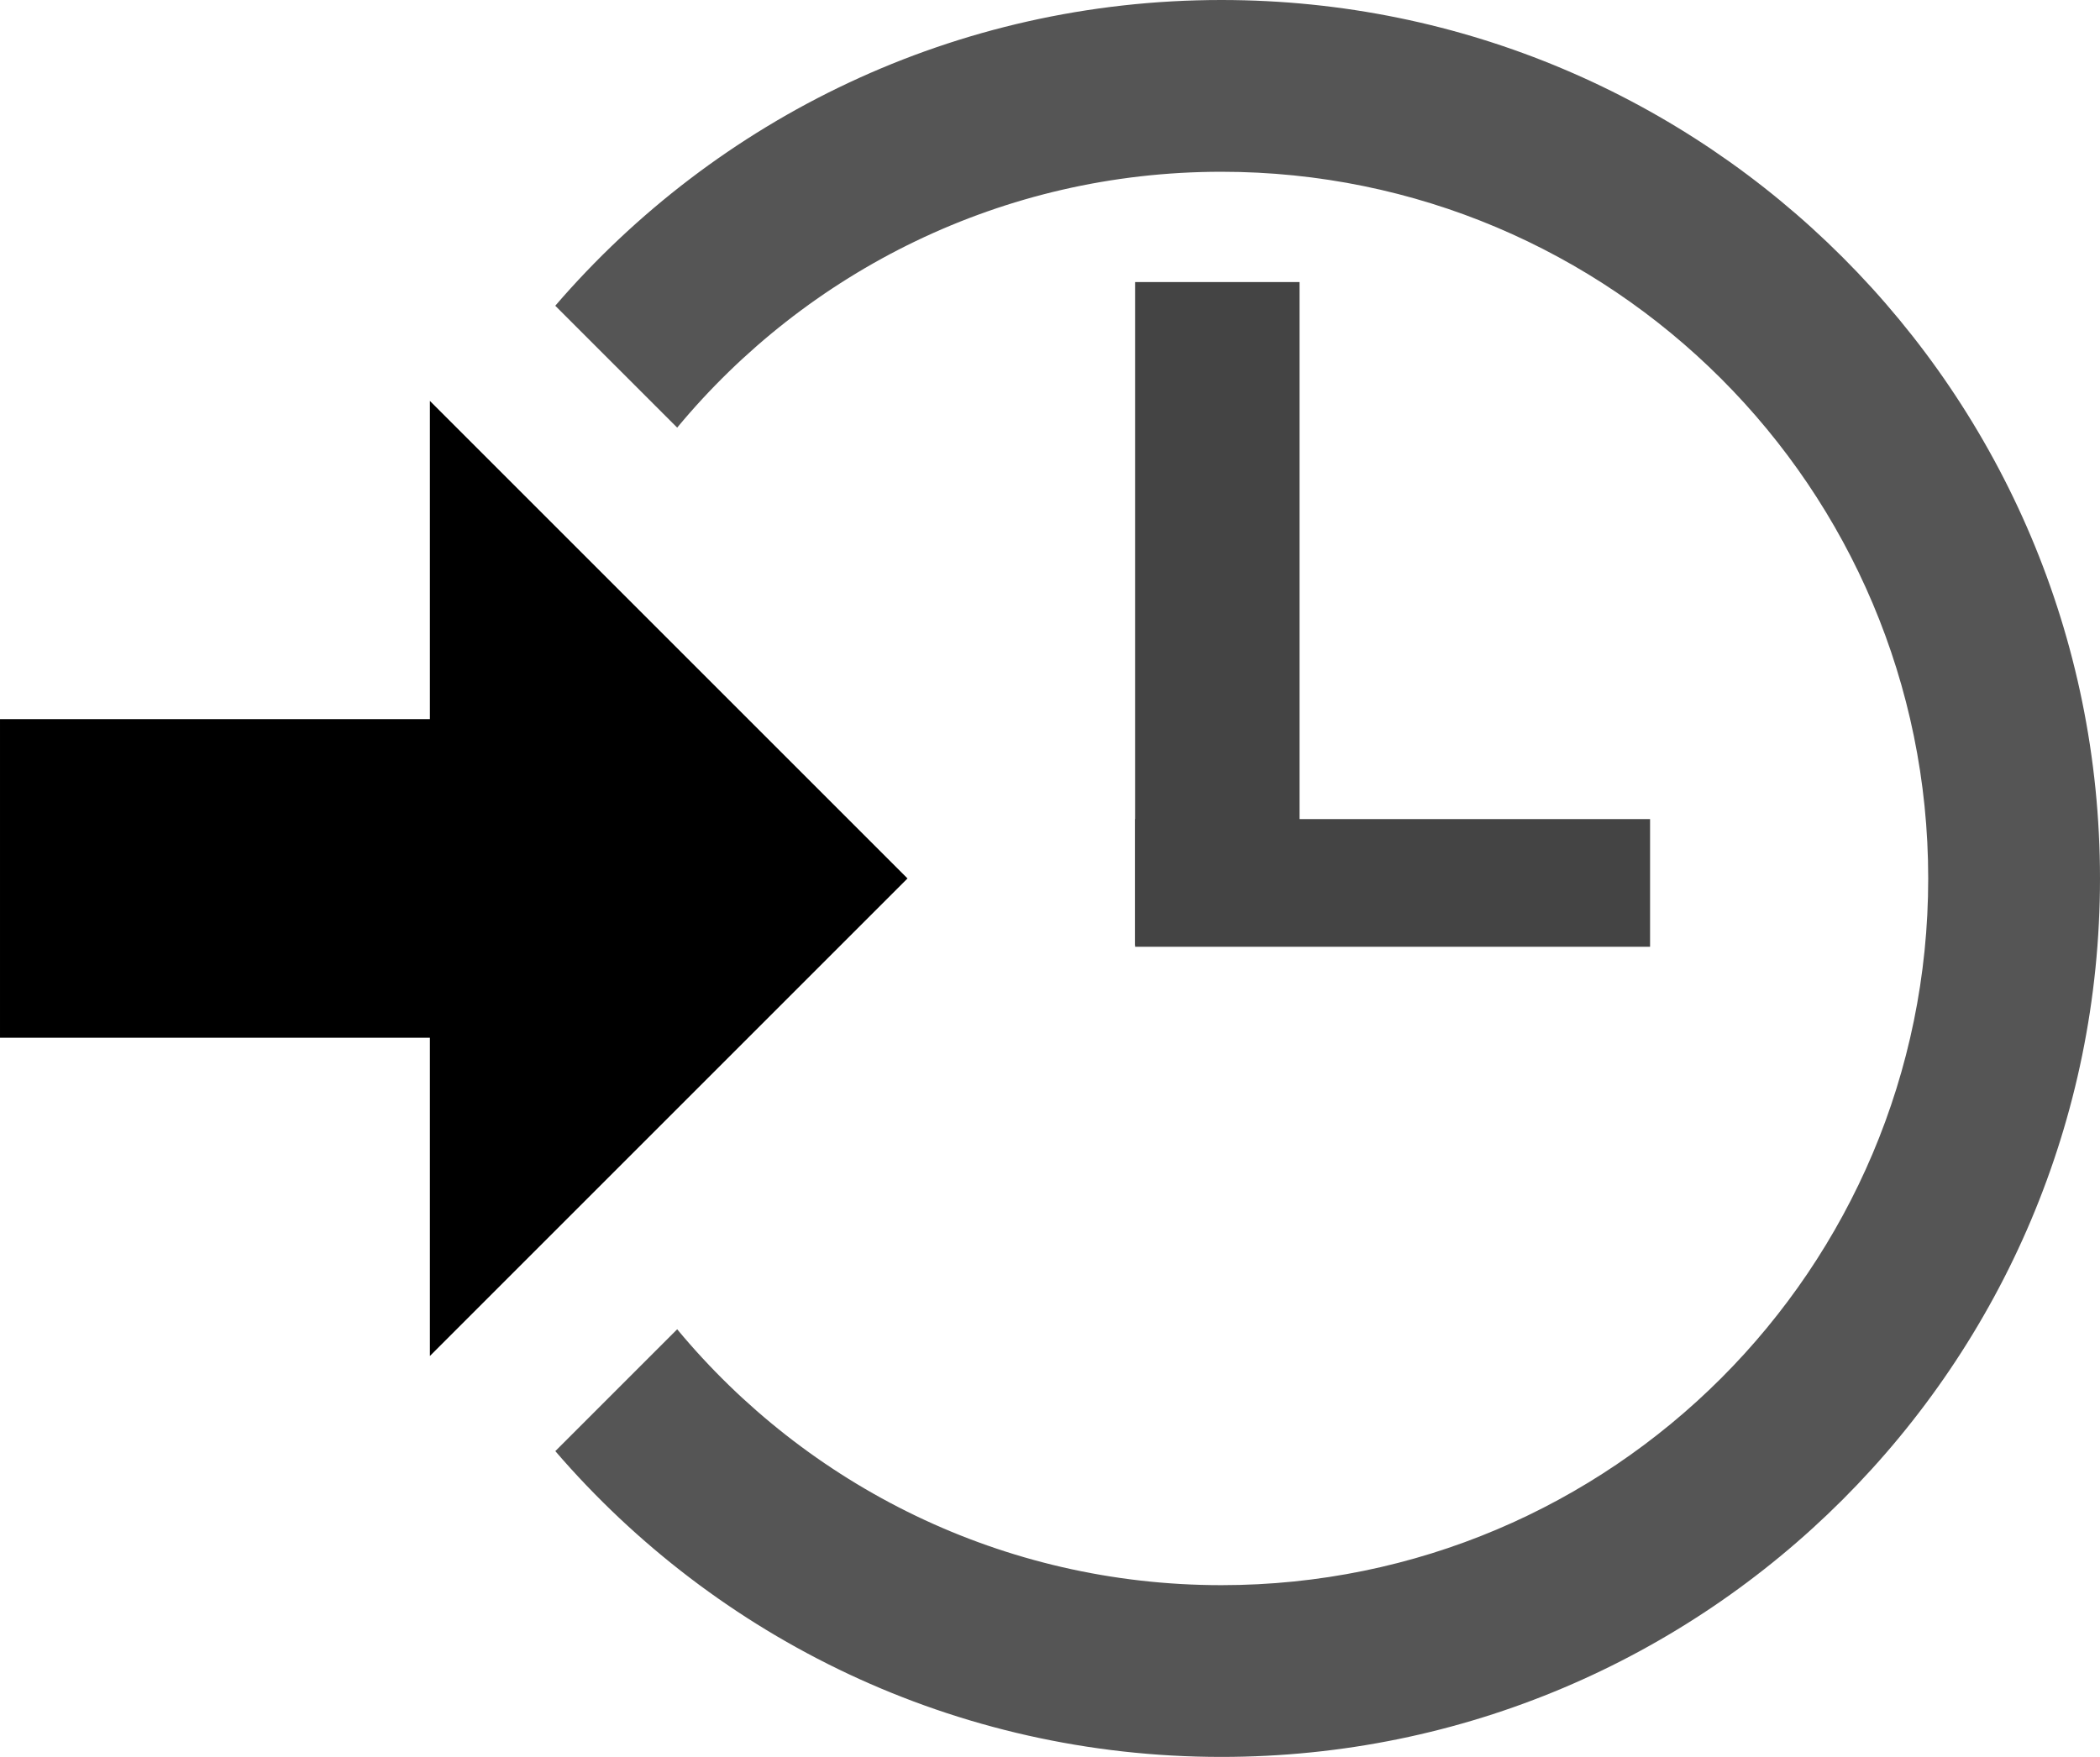 <?xml version="1.0" encoding="utf-8"?>
<!-- Generator: Adobe Illustrator 16.0.0, SVG Export Plug-In . SVG Version: 6.00 Build 0)  -->
<!DOCTYPE svg PUBLIC "-//W3C//DTD SVG 1.1//EN" "http://www.w3.org/Graphics/SVG/1.1/DTD/svg11.dtd">
<svg version="1.1" id="Layer_1" xmlns="http://www.w3.org/2000/svg" xmlns:xlink="http://www.w3.org/1999/xlink" x="0px" y="0px"
	 width="575.846px" height="481.846px" viewBox="0 0 575.846 481.846" enable-background="new 0 0 575.846 481.846"
	 xml:space="preserve">
<path display="none" d="M118.051,360.604v-63.932H0v-73.064h118.051v-63.932l95.897,100.463L118.051,360.604z"/>
<rect x="311.253" y="77.357" fill="#444444" width="45.098" height="181.892"/>
<rect x="311.253" y="224.643" fill="#444444" width="141.216" height="35.012"/>
<path fill="#555555" d="M334.922,0C261.88,0,196.44,32.515,152.261,83.851l33.43,33.429c35.546-42.865,89.193-70.174,149.231-70.173
	c107.043,0,193.818,86.773,193.818,193.816c0,107.042-86.775,193.817-193.818,193.817c-60.038,0-113.681-27.314-149.229-70.179
	l-33.419,33.42c44.18,51.336,109.604,83.864,182.647,83.864c133.059,0,240.924-107.865,240.924-240.923
	C575.846,107.863,467.98,0,334.922,0z"/>
<polygon points="117.882,371.886 248.847,240.919 117.882,109.955 117.882,180.476 117.882,197.229 0.001,197.229 0.001,284.612 
	117.882,284.612 117.882,301.366 "/>
</svg>
